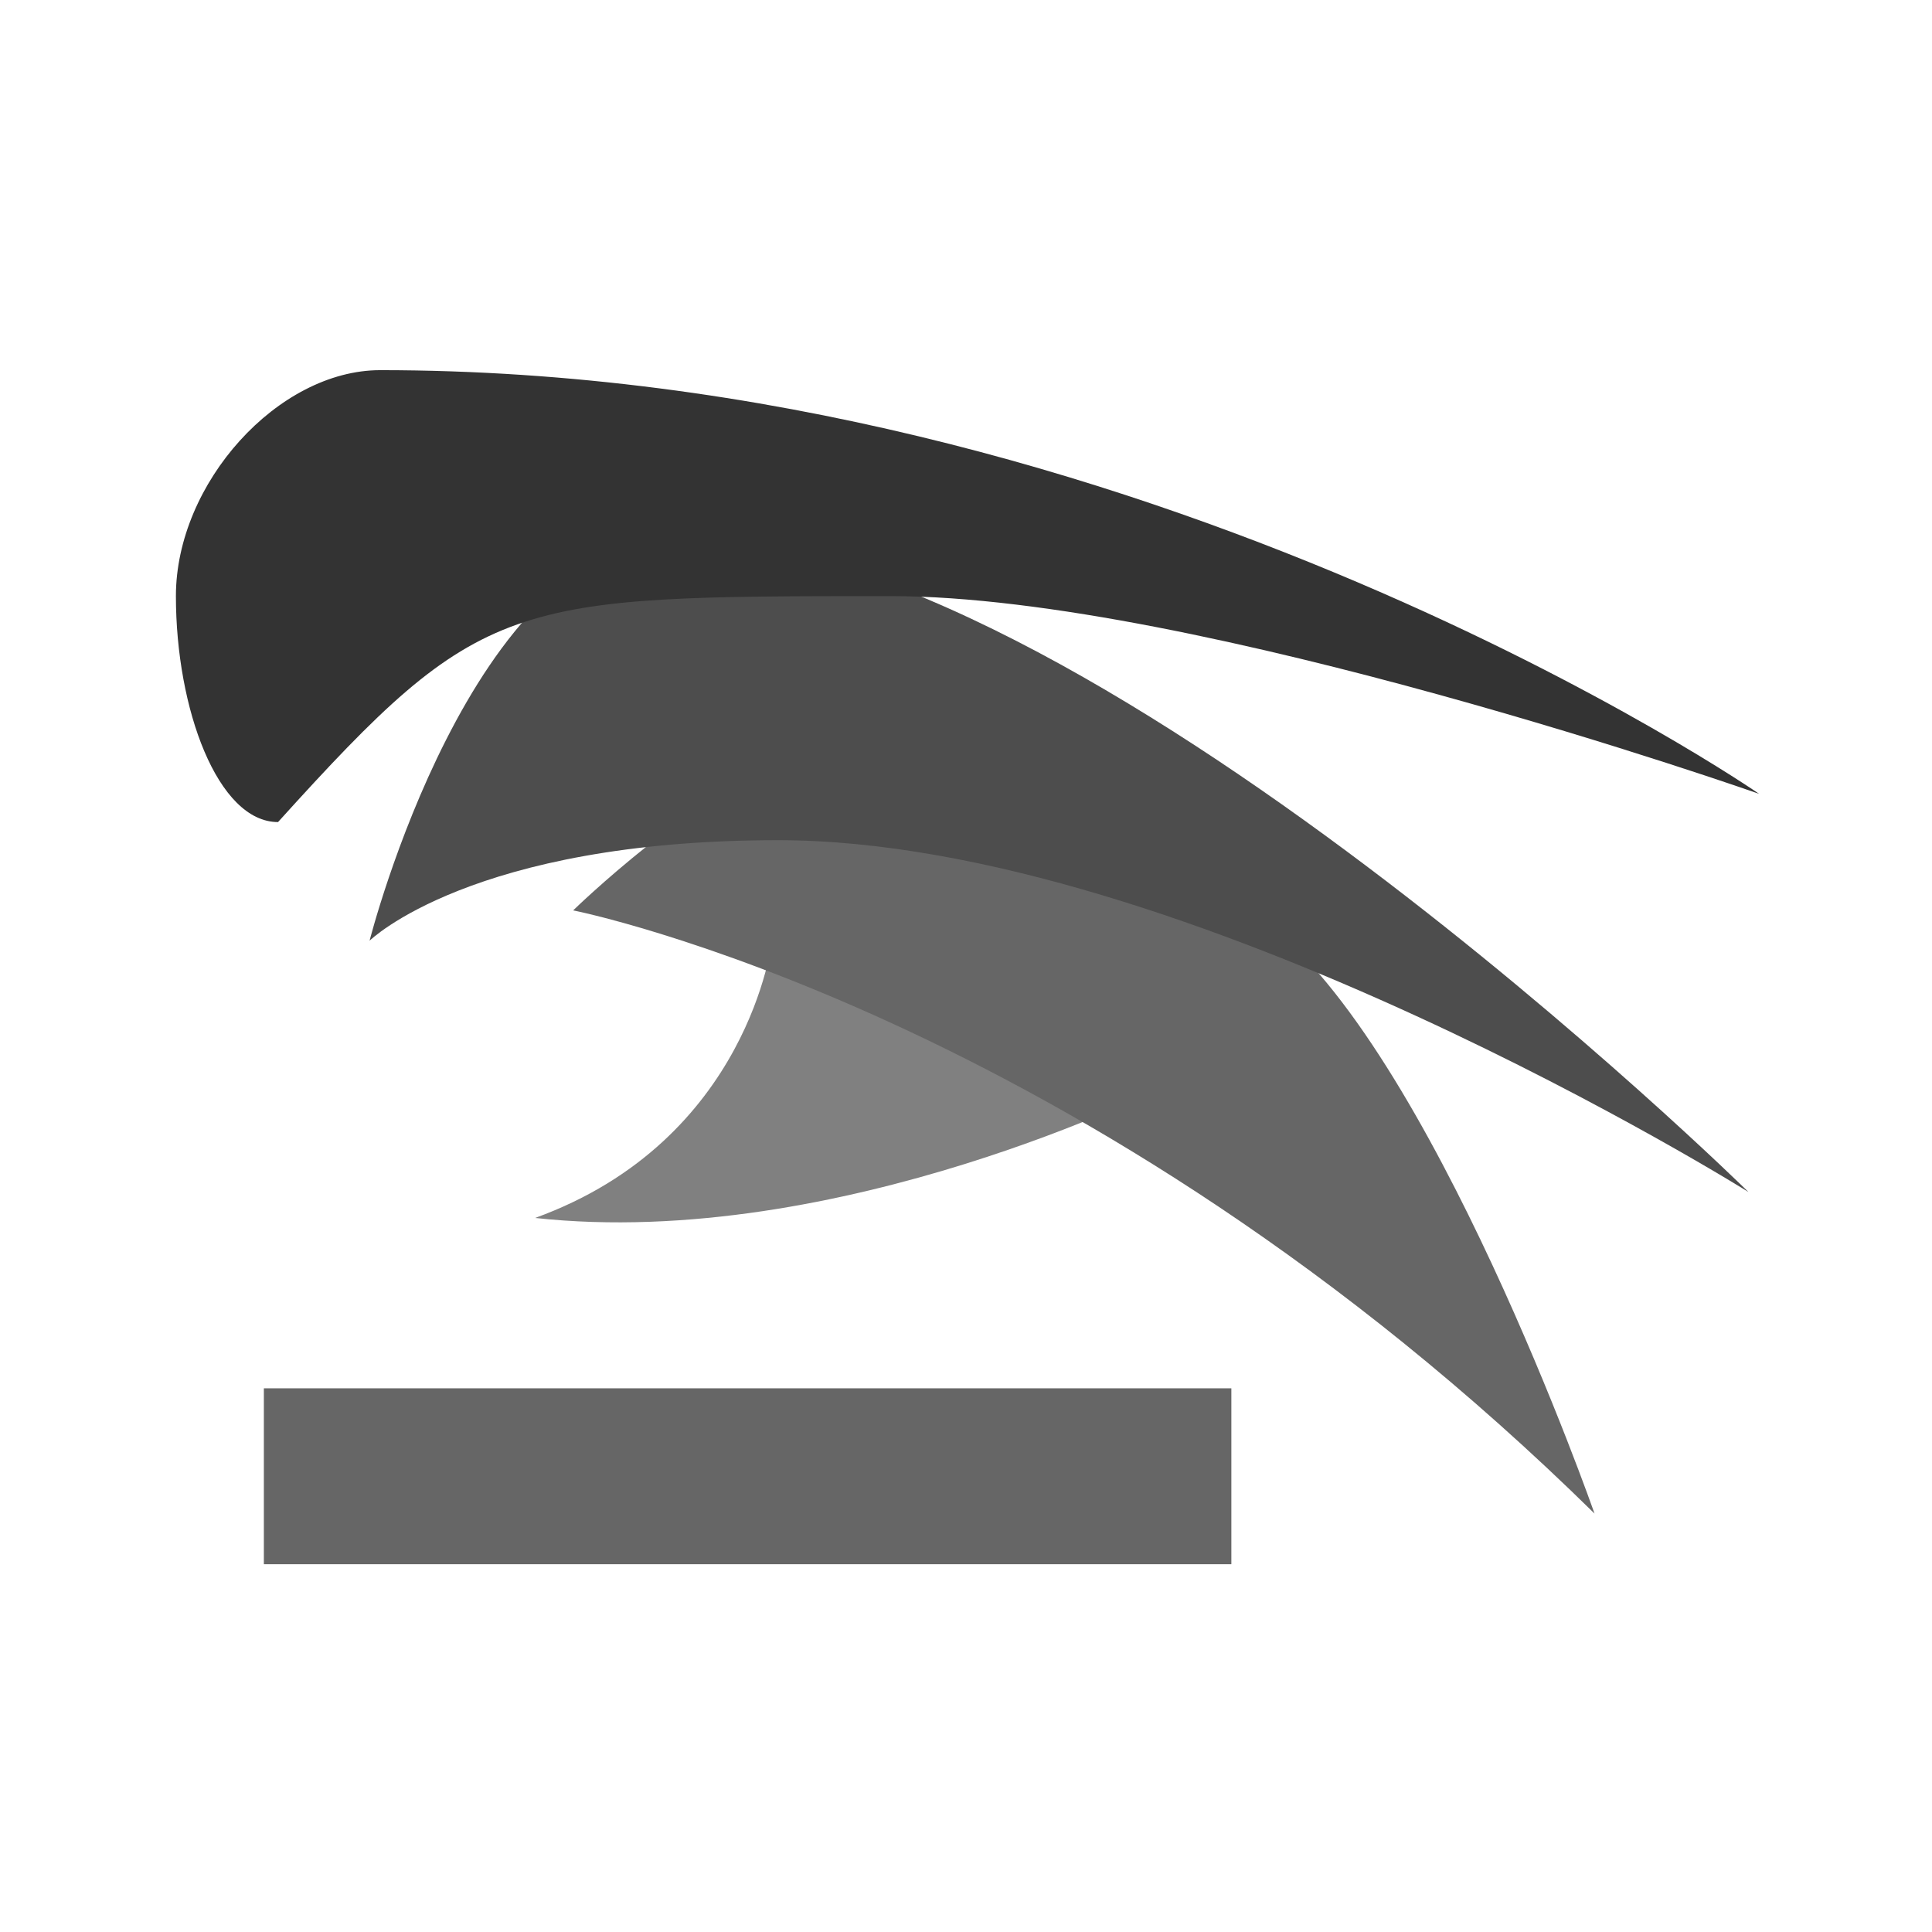 <svg xmlns="http://www.w3.org/2000/svg" width="22" height="22" version="1.1" viewBox="0 0 5.821 5.821"><g transform="matrix(.265 0 0 .265 0 .585)"><g stroke-width="1.152"><path fill="gray" d="m8.778 8.485s-0.257 2.272-2.694 3.155c3.462 0.379 7.182-1.513 7.182-1.513z"/><path fill="#666" d="m6.516 8.143s5.806 1.143 11.613 6.858c0 0-1.852-5.302-3.746-6.729-1.894-1.427-3.826-2.569-5.152-2.028-1.326 0.54-2.715 1.9-2.715 1.9z"/><path fill="#4d4d4d" d="m4.202 8.488s1.161-4.572 3.484-4.572c4.645 0 12.193 7.429 12.193 7.429s-6.387-4-11.032-4c-3.484 0-4.645 1.143-4.645 1.143z"/></g><path fill="#333" stroke-width="1.221" d="m3.161 7.139c-0.684 0-1.161-1.284-1.161-2.569 0-1.284 1.161-2.569 2.323-2.569 8.71 0 15.677 4.817 15.677 4.817s-6.387-2.248-9.871-2.248c-4.355 0-4.645 0-6.968 2.569z"/><rect width="11" height="2" x="3" y="13.577" fill="#666" stroke-width="1.227"/></g></svg>